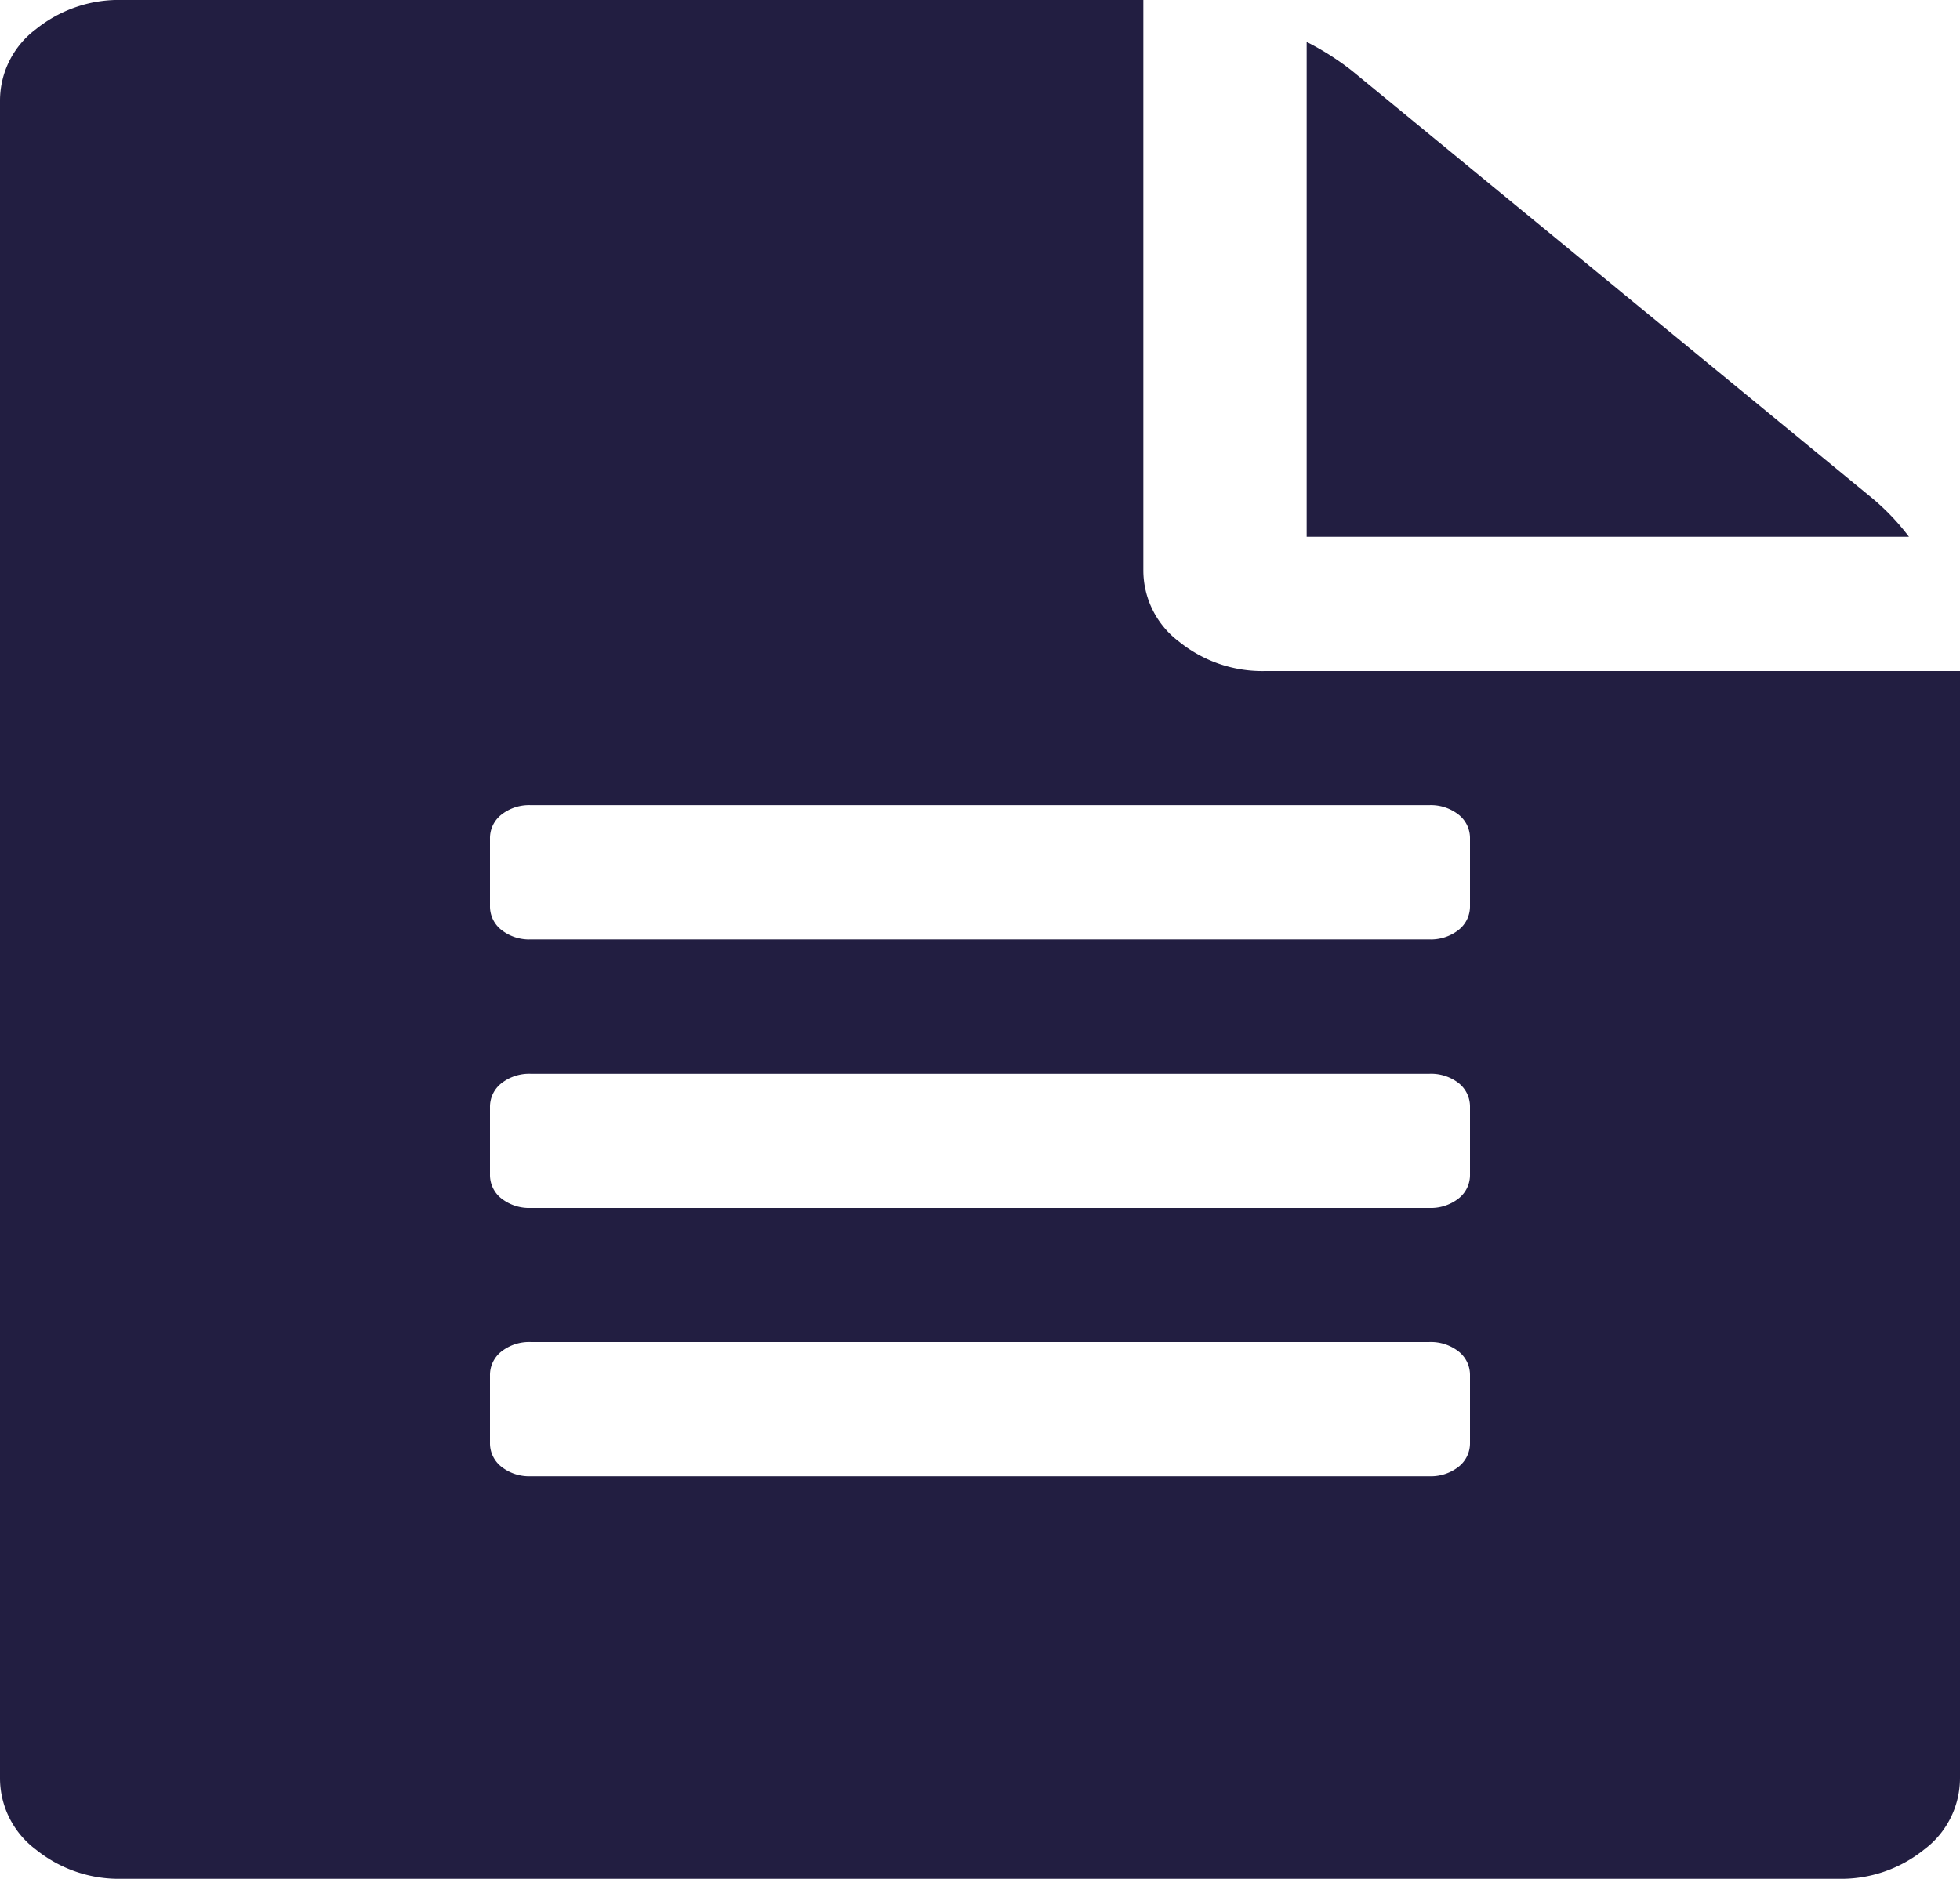 <svg xmlns="http://www.w3.org/2000/svg" width="48" height="46.017" viewBox="0 0 48 46.017"><path d="M173.875,12.223a5.734,5.734,0,0,1,.875.924H160V1.027a6.6,6.6,0,0,1,1.125.719ZM159,16.435h17V43.552a2.186,2.186,0,0,1-.875,1.746,3.238,3.238,0,0,1-2.125.719H131a3.238,3.238,0,0,1-2.125-.719A2.186,2.186,0,0,1,128,43.552V2.465a2.186,2.186,0,0,1,.875-1.746A3.238,3.238,0,0,1,131,0h25V13.97a2.186,2.186,0,0,0,.875,1.746A3.238,3.238,0,0,0,159,16.435Zm5,18.9V33.691a.731.731,0,0,0-.281-.591A1.1,1.1,0,0,0,163,32.87H141a1.1,1.1,0,0,0-.719.231.731.731,0,0,0-.281.591v1.643a.731.731,0,0,0,.281.591,1.1,1.1,0,0,0,.719.231h22a1.1,1.1,0,0,0,.719-.231A.731.731,0,0,0,164,35.335Zm0-6.574V27.117a.731.731,0,0,0-.281-.591A1.1,1.1,0,0,0,163,26.3H141a1.1,1.1,0,0,0-.719.231.731.731,0,0,0-.281.591v1.643a.731.731,0,0,0,.281.591,1.1,1.1,0,0,0,.719.231h22a1.1,1.1,0,0,0,.719-.231A.731.731,0,0,0,164,28.761Zm0-6.574V20.543a.731.731,0,0,0-.281-.591,1.1,1.1,0,0,0-.719-.231H141a1.1,1.1,0,0,0-.719.231.731.731,0,0,0-.281.591v1.643a.731.731,0,0,0,.281.591,1.1,1.1,0,0,0,.719.231h22a1.1,1.1,0,0,0,.719-.231A.731.731,0,0,0,164,22.187Z" transform="translate(-128)" fill="#221e41"/></svg>